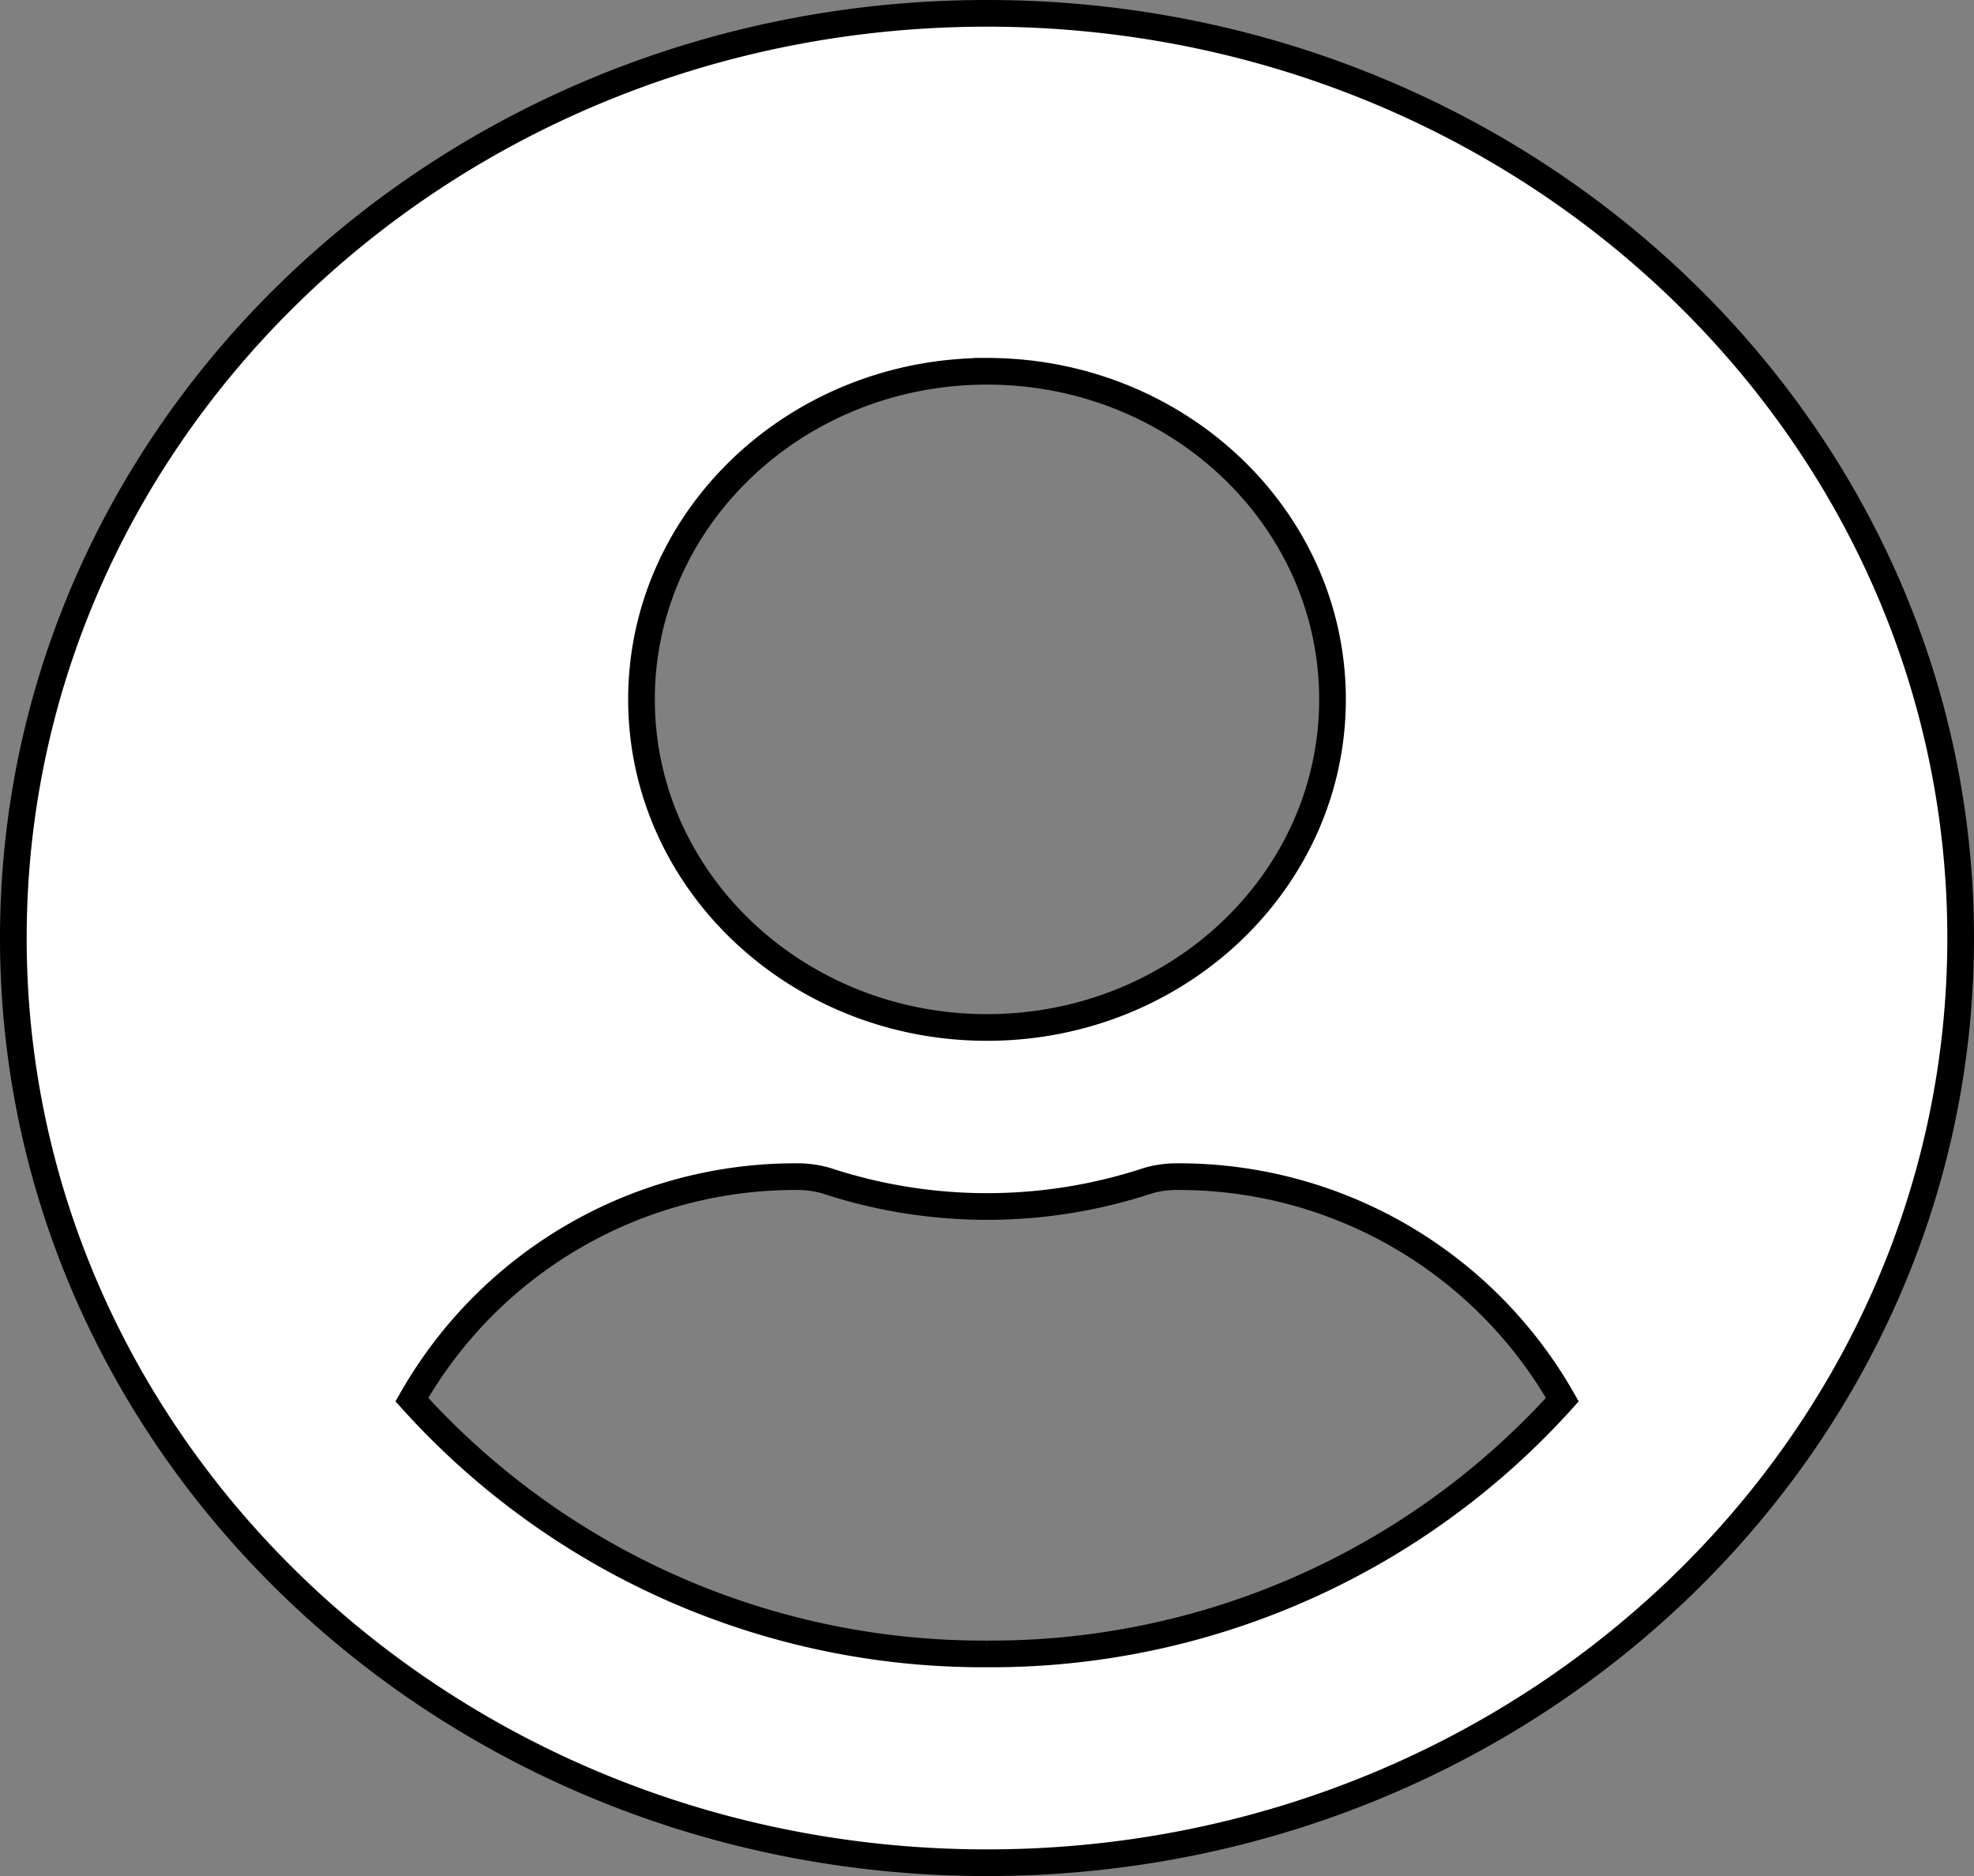 <svg xmlns="http://www.w3.org/2000/svg" width="74" height="70.332" viewBox="0 0 74 70.332">
  <rect x="0" y="0" width="74" height="70.332" fill="#808080" stroke="none"/>
  <path id="Icon_awesome-user-circle" data-name="Icon awesome-user-circle" d="M36.5.563C16.337.563,0,16.078,0,35.229S16.337,69.895,36.5,69.895,73,54.379,73,35.229,56.663.563,36.5.563Zm0,13.419c7.153,0,12.952,5.507,12.952,12.3s-5.8,12.3-12.952,12.3-12.952-5.507-12.952-12.3S29.347,13.982,36.5,13.982Zm0,48.085a28.824,28.824,0,0,1-21.561-9.533,16.534,16.534,0,0,1,14.5-8.359,3.777,3.777,0,0,1,1.045.154,19.267,19.267,0,0,0,12.039,0,3.777,3.777,0,0,1,1.045-.154,16.534,16.534,0,0,1,14.5,8.359A28.824,28.824,0,0,1,36.5,62.067Z" transform="translate(0.5 -0.063)" fill="#fff" stroke="#000" stroke-width="1"/>
</svg>
